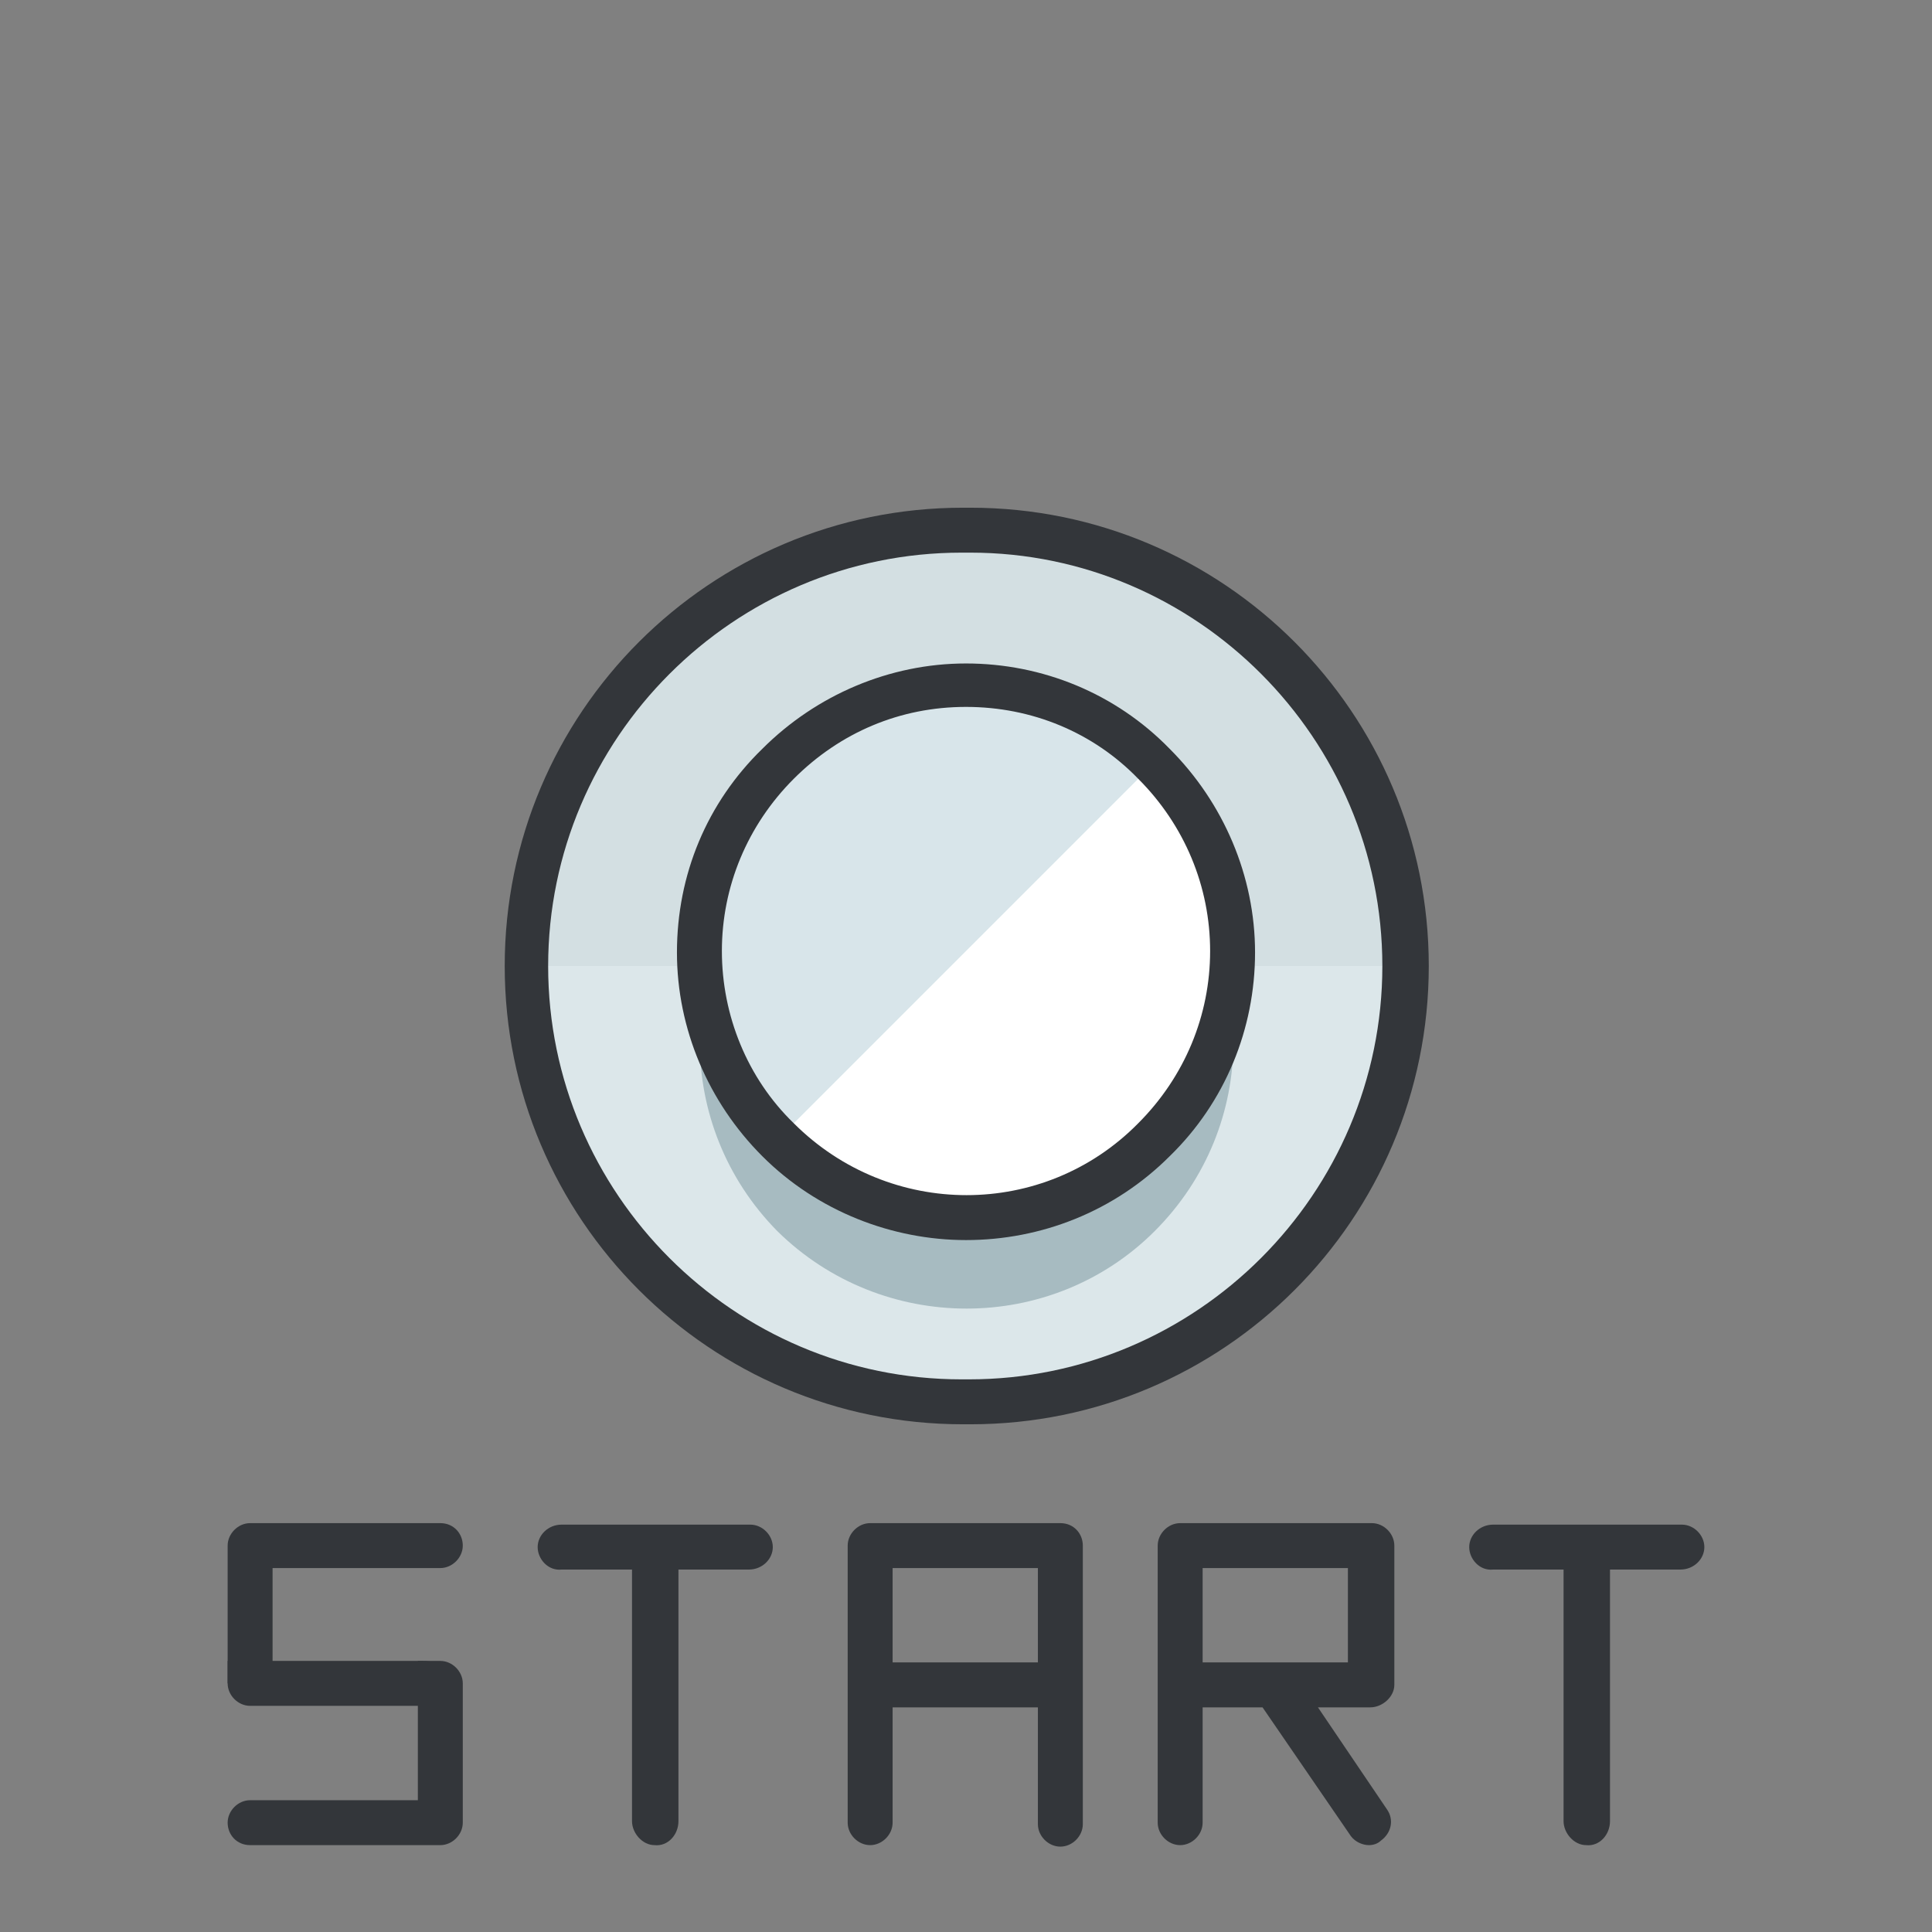 <?xml version="1.0" encoding="utf-8"?>
<!-- Generator: Adobe Illustrator 21.1.0, SVG Export Plug-In . SVG Version: 6.00 Build 0)  -->
<svg version="1.1" xmlns="http://www.w3.org/2000/svg" xmlns:xlink="http://www.w3.org/1999/xlink" x="0px" y="0px"
	 viewBox="0 0 129 129" style="enable-background:new 0 0 129 129;" xml:space="preserve">
<rect x="0" y="0" width="129" height="129" fill="#808080" stroke="none"/>
<style type="text/css">
	.st0{fill:#DCE7EA;}
	.st1{fill:#D3DFE2;}
	.st2{fill:#33363A;}
	.st3{fill:#A7BBC1;}
	.st4{fill:#FFFFFF;}
	.st5{fill:#D8E5EA;}
</style>
<g id="Calque_1">
	<g id="Layer_1">
		<g>
			<g>
				<path class="st0" d="M93.8,64.5c0,16.1-13,29.1-29.1,29.1h-0.5c-16.1,0-29.1-13-29.1-29.1l0,0c0-16.1,13-29.1,29.1-29.1h0.5
					C80.8,35.4,93.8,48.4,93.8,64.5L93.8,64.5z"/>
			</g>
			<g>
				<path class="st1" d="M64.8,35.4h-0.5c-16.1,0-29.1,13-29.1,29.1h58.7C93.8,48.4,80.8,35.4,64.8,35.4z"/>
			</g>
			<g>
				<path class="st2" d="M64.8,95.1h-0.5c-16.9,0-30.6-13.7-30.6-30.6s13.7-30.6,30.6-30.6h0.5c16.9,0,30.6,13.7,30.6,30.6
					S81.7,95.1,64.8,95.1z M64.2,36.9c-15.2,0-27.6,12.4-27.6,27.6S49,92.1,64.2,92.1h0.5c15.2,0,27.6-12.4,27.6-27.6
					S79.9,36.9,64.8,36.9H64.2z"/>
			</g>
		</g>
	</g>
	<g id="sounds">
		<g>
			<g>
				<path class="st2" d="M18.2,112.4v-7.7h11.2c0.8,0,1.5-0.7,1.5-1.5l0,0c0-0.8-0.6-1.5-1.5-1.5H16.7c-0.8,0-1.5,0.7-1.5,1.5v9.2
					H18.2z"/>
				<path class="st2" d="M30.9,112.4v9.3c0,0.8-0.7,1.5-1.5,1.5H16.7c-0.9,0-1.5-0.7-1.5-1.5l0,0c0-0.8,0.7-1.5,1.5-1.5h11.2v-9.3
					h1.5C30.2,110.9,30.9,111.6,30.9,112.4z"/>
				<g>
					<path class="st2" d="M15.2,112.4c0,0.8,0.7,1.5,1.5,1.5h11.2c3.4-0.1,3.5-3.1,0-3H15.2V112.4z"/>
				</g>
			</g>
			<path class="st2" d="M45.3,104.8c0,5.6,0,11.2,0,16.8c0,0.9-0.7,1.7-1.6,1.6c-0.8,0-1.5-0.8-1.5-1.6c0-5.6,0-11.2,0-16.8
				c-1.6,0-3.1,0-4.7,0c-0.9,0.1-1.6-0.7-1.6-1.5s0.7-1.5,1.6-1.5c4.2,0,8.4,0,12.6,0c0.8,0,1.5,0.7,1.5,1.5s-0.7,1.5-1.6,1.5
				C48.5,104.8,46.9,104.8,45.3,104.8z"/>
			<path class="st2" d="M107.5,104.8c0,5.6,0,11.2,0,16.8c0,0.9-0.7,1.7-1.6,1.6c-0.8,0-1.5-0.8-1.5-1.6c0-5.6,0-11.2,0-16.8
				c-1.6,0-3.1,0-4.7,0c-0.9,0.1-1.6-0.7-1.6-1.5s0.7-1.5,1.6-1.5c4.2,0,8.4,0,12.6,0c0.8,0,1.5,0.7,1.5,1.5s-0.7,1.5-1.6,1.5
				C110.7,104.8,109.1,104.8,107.5,104.8z"/>
			<path class="st2" d="M70.8,101.7H58.1c-0.8,0-1.5,0.7-1.5,1.5v18.5c0,0.8,0.7,1.5,1.5,1.5s1.5-0.7,1.5-1.5V114h9.7v7.8
				c0,0.8,0.7,1.5,1.5,1.5c0.8,0,1.5-0.7,1.5-1.5v-18.6C72.3,102.4,71.7,101.7,70.8,101.7z M59.6,111v-6.3h9.7v6.3H59.6z"/>
			<path class="st2" d="M93.1,112.5v-9.3c0-0.8-0.7-1.5-1.5-1.5H78.8c-0.8,0-1.5,0.7-1.5,1.5v18.5c0,0.8,0.7,1.5,1.5,1.5
				s1.5-0.7,1.5-1.5V114h4l5.9,8.6c0.3,0.4,0.8,0.6,1.2,0.6c0.3,0,0.6-0.1,0.8-0.3c0.7-0.5,0.9-1.4,0.4-2.1l-4.6-6.8h3.5
				C92.3,114,93.1,113.3,93.1,112.5z M80.3,104.7H90v6.3h-9.7V104.7z"/>
		</g>
	</g>
</g>
<g id="Calque_2">
	<g>
		<g>
			<path class="st3" d="M77.1,57c7,7,7,18.2,0,25.2c-6.9,6.9-18.2,6.9-25.2,0C45,75.2,45,64,51.9,57C58.9,50,70.2,50,77.1,57z"/>
		</g>
		<g>
			<circle class="st4" cx="64.5" cy="63.5" r="17.8"/>
		</g>
		<g>
			<path class="st5" d="M51.9,76.1c-6.9-6.9-6.9-18.2,0-25.2c6.9-6.9,18.2-6.9,25.2,0"/>
		</g>
		<g>
			<path class="st2" d="M64.5,82.8c-4.9,0-9.9-1.9-13.6-5.6c-3.6-3.6-5.7-8.5-5.7-13.6c0-5.2,2-10,5.7-13.6
				c3.6-3.6,8.5-5.7,13.6-5.7s10,2,13.6,5.7l0,0c3.6,3.6,5.7,8.5,5.7,13.6s-2,10-5.7,13.6C74.4,80.9,69.5,82.8,64.5,82.8z
				 M64.5,47.2c-4.4,0-8.4,1.7-11.5,4.8c-3.1,3.1-4.8,7.2-4.8,11.5S49.9,72,53,75c6.4,6.4,16.7,6.4,23,0c3.1-3.1,4.8-7.2,4.8-11.5
				S79.1,55.1,76,52l0,0C73,48.9,68.9,47.2,64.5,47.2z"/>
		</g>
	</g>
</g>
</svg>
